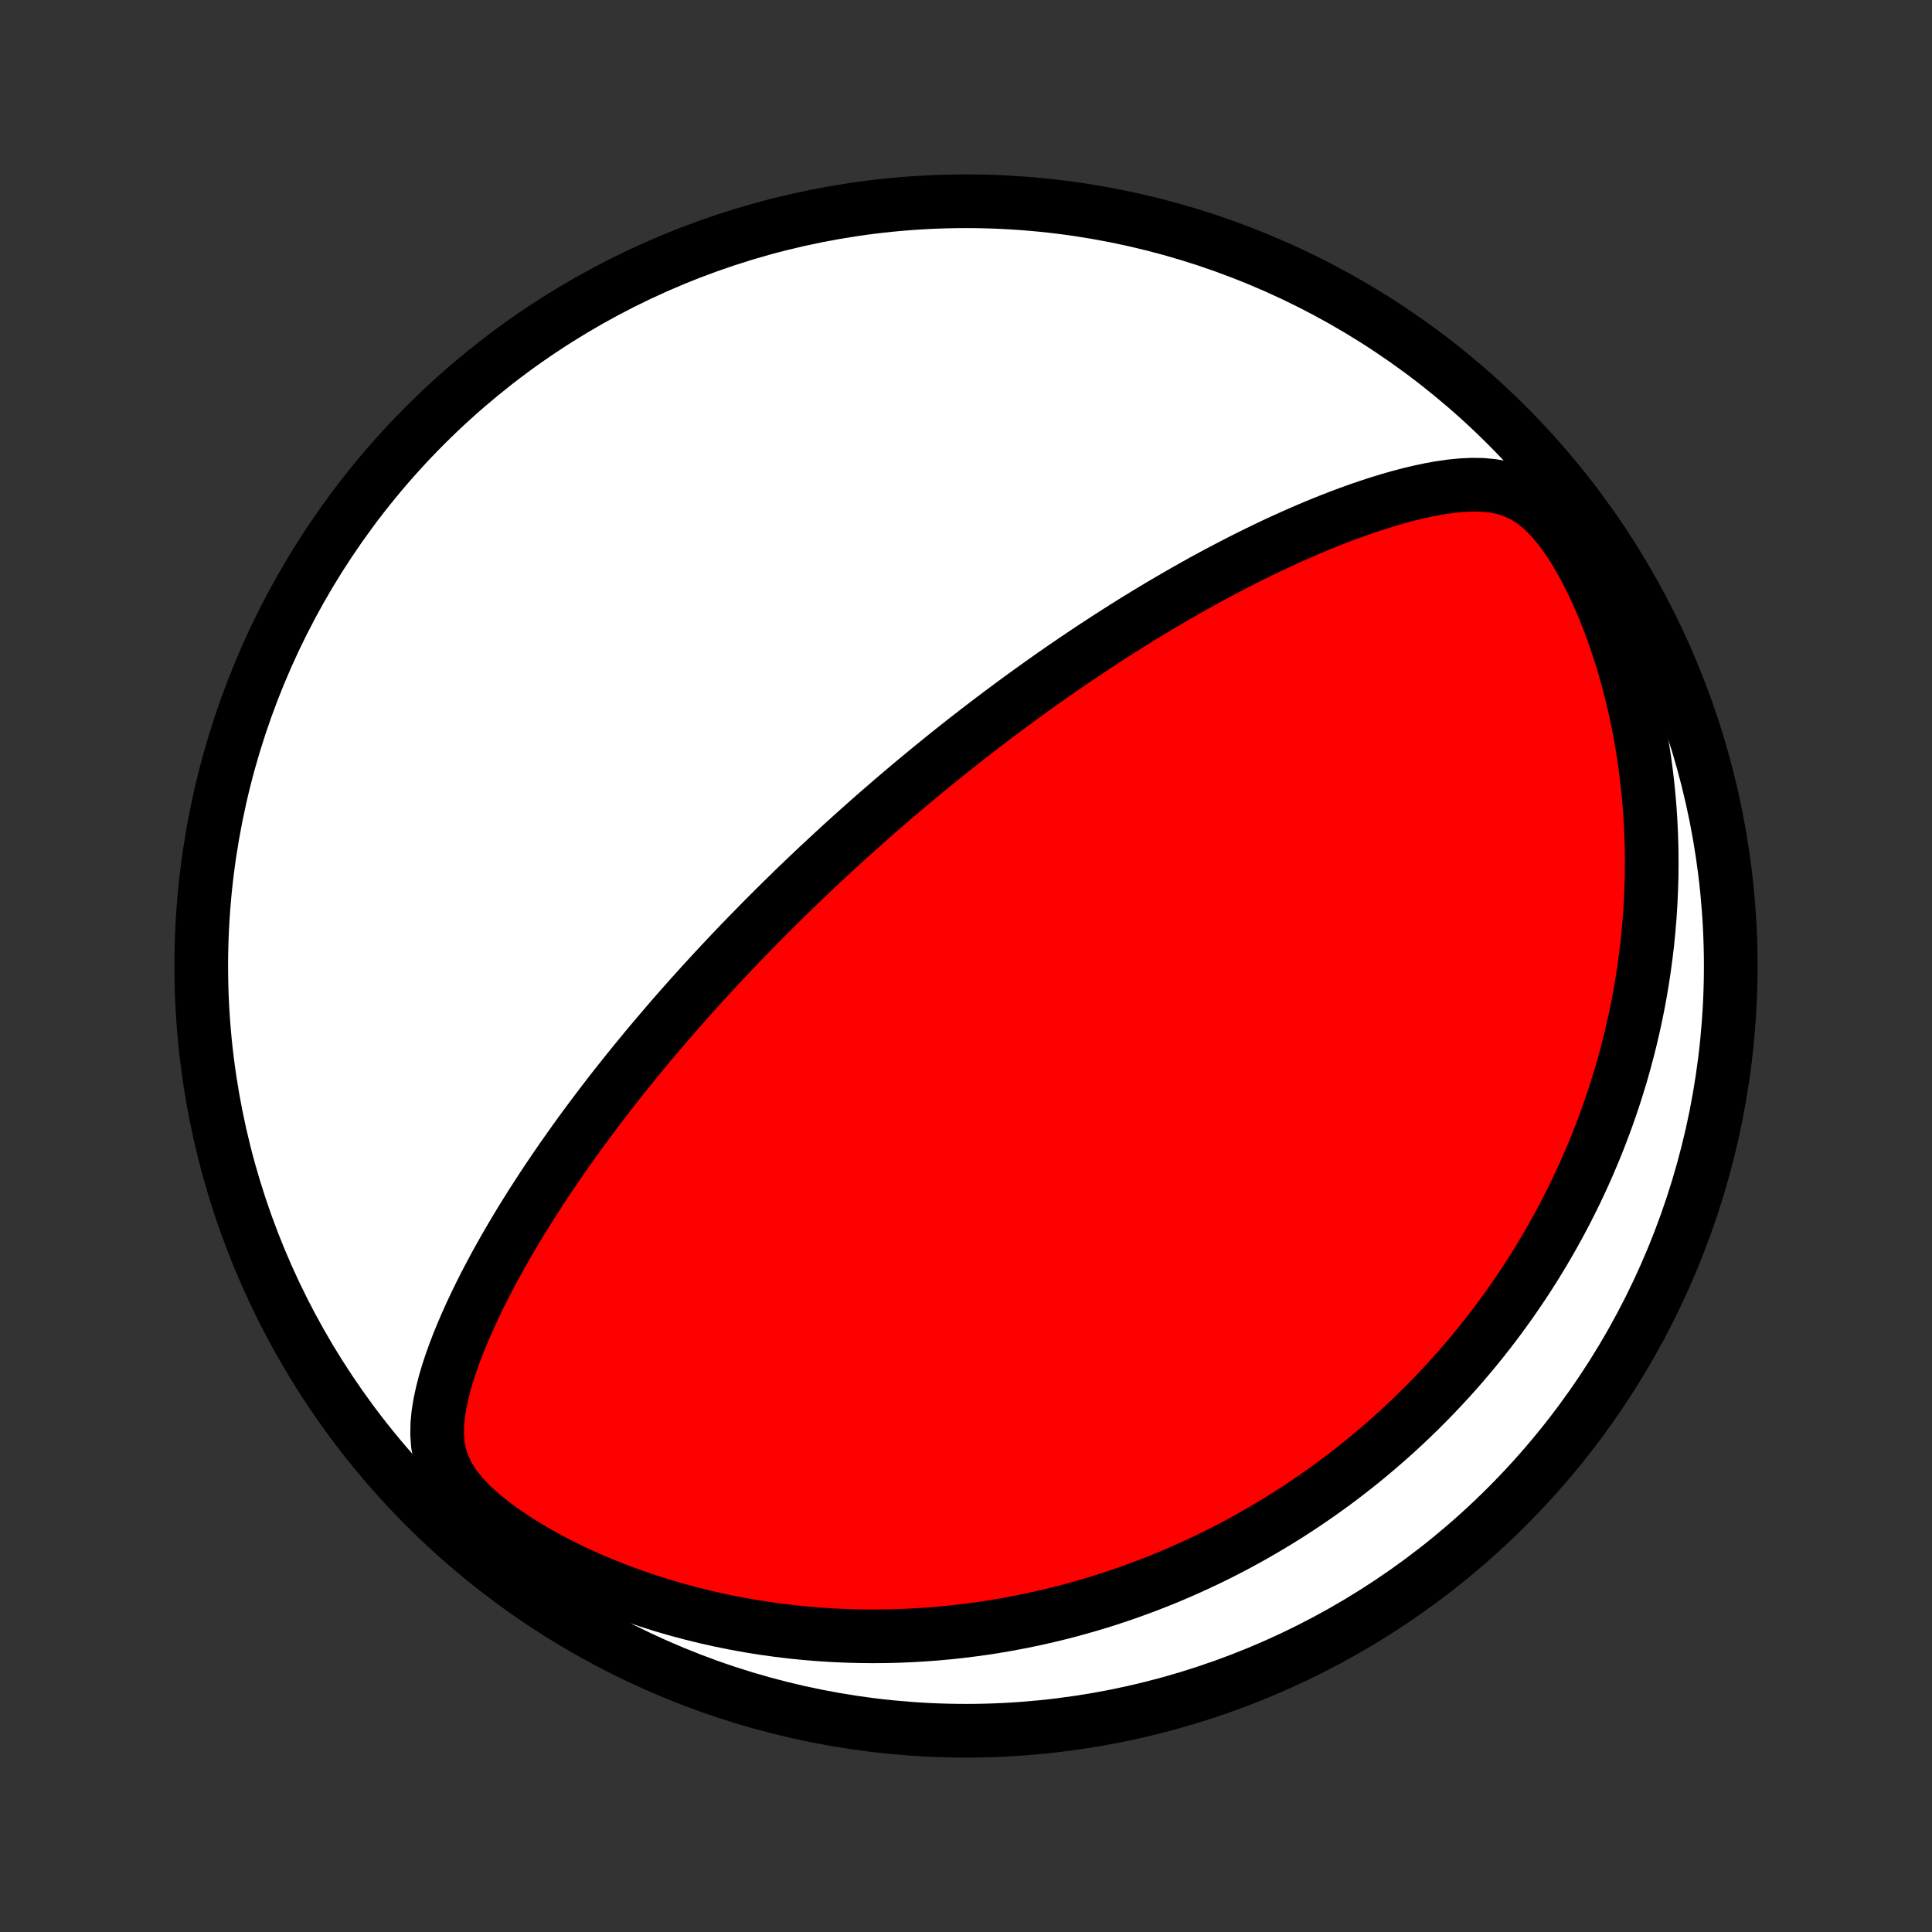 <?xml version="1.0" encoding="utf-8" standalone="no"?>
<!DOCTYPE svg PUBLIC "-//W3C//DTD SVG 1.1//EN"
  "http://www.w3.org/Graphics/SVG/1.1/DTD/svg11.dtd">
<!-- Created with matplotlib (http://matplotlib.org/) -->
<svg height="72pt" version="1.1" viewBox="0 0 72 72" width="72pt" xmlns="http://www.w3.org/2000/svg" xmlns:xlink="http://www.w3.org/1999/xlink">
 <rect x="0" y="0" width="72" height="72" fill="#333333" stroke="none"/>
 <defs>
  <style type="text/css">
*{stroke-linecap:butt;stroke-linejoin:round;}
  </style>
 </defs>
 <g id="figure_1">
  <g id="patch_1">
   <path d="
M0 72
L72 72
L72 0
L0 0
z
" style="fill:none;"/>
  </g>
  <g id="axes_1">
   <g id="PatchCollection_1">
    <defs>
     <path d="
M36 -7.5
C43.558 -7.5 50.808 -10.503 56.153 -15.848
C61.497 -21.192 64.5 -28.442 64.5 -36
C64.5 -43.558 61.497 -50.808 56.153 -56.153
C50.808 -61.497 43.558 -64.5 36 -64.5
C28.442 -64.5 21.192 -61.497 15.848 -56.153
C10.503 -50.808 7.5 -43.558 7.5 -36
C7.5 -28.442 10.503 -21.192 15.848 -15.848
C21.192 -10.503 28.442 -7.5 36 -7.5
z
" id="C0_0_a811fe30f3"/>
     <path d="
M31.788 -40.909
L31.601 -40.74
L31.413 -40.57
L31.227 -40.4
L31.041 -40.228
L30.855 -40.056
L30.669 -39.883
L30.483 -39.71
L30.298 -39.535
L30.113 -39.359
L29.928 -39.183
L29.743 -39.005
L29.558 -38.827
L29.374 -38.647
L29.189 -38.466
L29.004 -38.283
L28.818 -38.099
L28.633 -37.914
L28.448 -37.728
L28.262 -37.54
L28.076 -37.35
L27.889 -37.159
L27.703 -36.967
L27.515 -36.772
L27.328 -36.576
L27.14 -36.377
L26.951 -36.177
L26.762 -35.975
L26.573 -35.771
L26.383 -35.565
L26.192 -35.356
L26.001 -35.145
L25.809 -34.932
L25.617 -34.717
L25.424 -34.499
L25.23 -34.279
L25.035 -34.056
L24.84 -33.83
L24.645 -33.601
L24.448 -33.37
L24.251 -33.136
L24.053 -32.899
L23.855 -32.658
L23.655 -32.415
L23.456 -32.169
L23.255 -31.919
L23.054 -31.666
L22.852 -31.41
L22.65 -31.15
L22.448 -30.886
L22.245 -30.619
L22.042 -30.349
L21.838 -30.075
L21.634 -29.797
L21.43 -29.515
L21.227 -29.229
L21.023 -28.94
L20.819 -28.646
L20.616 -28.349
L20.413 -28.048
L20.21 -27.743
L20.009 -27.434
L19.808 -27.121
L19.609 -26.803
L19.41 -26.482
L19.214 -26.157
L19.019 -25.828
L18.826 -25.496
L18.636 -25.159
L18.448 -24.819
L18.264 -24.474
L18.082 -24.127
L17.905 -23.775
L17.732 -23.421
L17.563 -23.062
L17.4 -22.701
L17.243 -22.337
L17.092 -21.969
L16.949 -21.599
L16.815 -21.226
L16.691 -20.851
L16.579 -20.473
L16.481 -20.093
L16.399 -19.71
L16.336 -19.327
L16.298 -18.941
L16.29 -18.554
L16.318 -18.167
L16.39 -17.779
L16.515 -17.392
L16.697 -17.008
L16.939 -16.628
L17.239 -16.254
L17.591 -15.889
L17.986 -15.534
L18.416 -15.191
L18.875 -14.861
L19.356 -14.544
L19.854 -14.241
L20.366 -13.953
L20.889 -13.679
L21.42 -13.42
L21.957 -13.176
L22.499 -12.946
L23.044 -12.731
L23.591 -12.53
L24.139 -12.342
L24.687 -12.169
L25.234 -12.01
L25.78 -11.864
L26.323 -11.73
L26.864 -11.61
L27.402 -11.502
L27.936 -11.405
L28.465 -11.321
L28.991 -11.248
L29.511 -11.185
L30.027 -11.133
L30.537 -11.091
L31.042 -11.059
L31.541 -11.037
L32.034 -11.024
L32.521 -11.019
L33.002 -11.023
L33.477 -11.034
L33.946 -11.054
L34.408 -11.081
L34.864 -11.114
L35.314 -11.155
L35.757 -11.202
L36.194 -11.256
L36.625 -11.315
L37.05 -11.38
L37.468 -11.451
L37.88 -11.527
L38.287 -11.608
L38.687 -11.693
L39.081 -11.784
L39.47 -11.878
L39.853 -11.977
L40.23 -12.08
L40.602 -12.187
L40.968 -12.297
L41.329 -12.411
L41.685 -12.529
L42.035 -12.65
L42.381 -12.774
L42.721 -12.901
L43.057 -13.031
L43.389 -13.164
L43.715 -13.3
L44.037 -13.439
L44.355 -13.58
L44.668 -13.724
L44.978 -13.87
L45.283 -14.018
L45.584 -14.17
L45.881 -14.323
L46.175 -14.479
L46.465 -14.637
L46.751 -14.797
L47.034 -14.96
L47.313 -15.124
L47.589 -15.291
L47.862 -15.46
L48.131 -15.631
L48.398 -15.804
L48.661 -15.979
L48.922 -16.157
L49.18 -16.336
L49.435 -16.518
L49.687 -16.701
L49.937 -16.887
L50.184 -17.076
L50.428 -17.266
L50.67 -17.458
L50.91 -17.653
L51.147 -17.85
L51.382 -18.049
L51.615 -18.251
L51.846 -18.455
L52.074 -18.661
L52.301 -18.87
L52.525 -19.081
L52.747 -19.295
L52.968 -19.511
L53.186 -19.73
L53.403 -19.952
L53.617 -20.177
L53.83 -20.404
L54.041 -20.634
L54.25 -20.867
L54.458 -21.103
L54.663 -21.343
L54.867 -21.585
L55.069 -21.83
L55.269 -22.079
L55.468 -22.332
L55.664 -22.587
L55.859 -22.847
L56.052 -23.11
L56.244 -23.377
L56.433 -23.647
L56.621 -23.922
L56.807 -24.2
L56.991 -24.483
L57.173 -24.77
L57.353 -25.061
L57.531 -25.357
L57.707 -25.657
L57.881 -25.962
L58.052 -26.272
L58.222 -26.587
L58.389 -26.906
L58.553 -27.231
L58.715 -27.561
L58.874 -27.897
L59.031 -28.238
L59.185 -28.584
L59.335 -28.937
L59.483 -29.295
L59.627 -29.659
L59.768 -30.029
L59.906 -30.406
L60.039 -30.788
L60.169 -31.177
L60.294 -31.573
L60.416 -31.975
L60.532 -32.384
L60.644 -32.8
L60.751 -33.223
L60.852 -33.652
L60.949 -34.089
L61.039 -34.533
L61.123 -34.983
L61.2 -35.441
L61.271 -35.906
L61.335 -36.378
L61.392 -36.858
L61.44 -37.344
L61.481 -37.837
L61.513 -38.337
L61.536 -38.844
L61.551 -39.358
L61.555 -39.878
L61.55 -40.404
L61.533 -40.936
L61.507 -41.474
L61.469 -42.018
L61.419 -42.566
L61.357 -43.119
L61.283 -43.677
L61.196 -44.237
L61.096 -44.801
L60.982 -45.367
L60.854 -45.935
L60.712 -46.503
L60.555 -47.071
L60.384 -47.638
L60.197 -48.201
L59.995 -48.76
L59.777 -49.312
L59.544 -49.855
L59.294 -50.386
L59.029 -50.902
L58.747 -51.396
L58.45 -51.864
L58.137 -52.298
L57.81 -52.69
L57.469 -53.031
L57.115 -53.316
L56.751 -53.541
L56.379 -53.709
L56.001 -53.825
L55.618 -53.896
L55.233 -53.932
L54.846 -53.937
L54.458 -53.918
L54.07 -53.88
L53.682 -53.824
L53.295 -53.755
L52.909 -53.673
L52.525 -53.582
L52.142 -53.481
L51.762 -53.372
L51.383 -53.256
L51.008 -53.134
L50.634 -53.006
L50.264 -52.873
L49.897 -52.735
L49.532 -52.593
L49.172 -52.447
L48.814 -52.298
L48.46 -52.145
L48.109 -51.99
L47.762 -51.832
L47.419 -51.672
L47.08 -51.51
L46.744 -51.346
L46.412 -51.181
L46.084 -51.014
L45.76 -50.846
L45.439 -50.677
L45.123 -50.507
L44.81 -50.337
L44.502 -50.165
L44.197 -49.993
L43.896 -49.821
L43.598 -49.648
L43.305 -49.476
L43.015 -49.303
L42.728 -49.13
L42.446 -48.957
L42.166 -48.784
L41.891 -48.611
L41.618 -48.438
L41.349 -48.266
L41.084 -48.093
L40.821 -47.922
L40.562 -47.75
L40.305 -47.578
L40.052 -47.408
L39.802 -47.237
L39.554 -47.067
L39.309 -46.897
L39.067 -46.727
L38.828 -46.558
L38.591 -46.389
L38.357 -46.221
L38.125 -46.053
L37.896 -45.885
L37.669 -45.718
L37.444 -45.551
L37.221 -45.384
L37 -45.218
L36.782 -45.052
L36.565 -44.886
L36.35 -44.72
L36.137 -44.555
L35.926 -44.39
L35.716 -44.225
L35.508 -44.06
L35.302 -43.895
L35.097 -43.73
L34.894 -43.566
L34.692 -43.401
L34.491 -43.236
L34.292 -43.071
L34.093 -42.907
L33.896 -42.742
L33.7 -42.577
L33.505 -42.411
L33.311 -42.246
L33.118 -42.08
L32.926 -41.914
L32.734 -41.748
L32.544 -41.581
L32.354 -41.414
L32.165 -41.246
z
" id="C0_1_b386f3f161"/>
    </defs>
    <g clip-path="url(#p1bffca34e9)">
     <use style="fill:#ffffff;stroke:#000000;stroke-width:2.0;" x="0.0" xlink:href="#C0_0_a811fe30f3" y="72.0"/>
    </g>
    <g clip-path="url(#p1bffca34e9)">
     <use style="fill:#ff0000;stroke:#000000;stroke-width:2.0;" x="0.0" xlink:href="#C0_1_b386f3f161" y="72.0"/>
    </g>
   </g>
  </g>
 </g>
 <defs>
  <clipPath id="p1bffca34e9">
   <rect height="72.0" width="72.0" x="0.0" y="0.0"/>
  </clipPath>
 </defs>
</svg>
